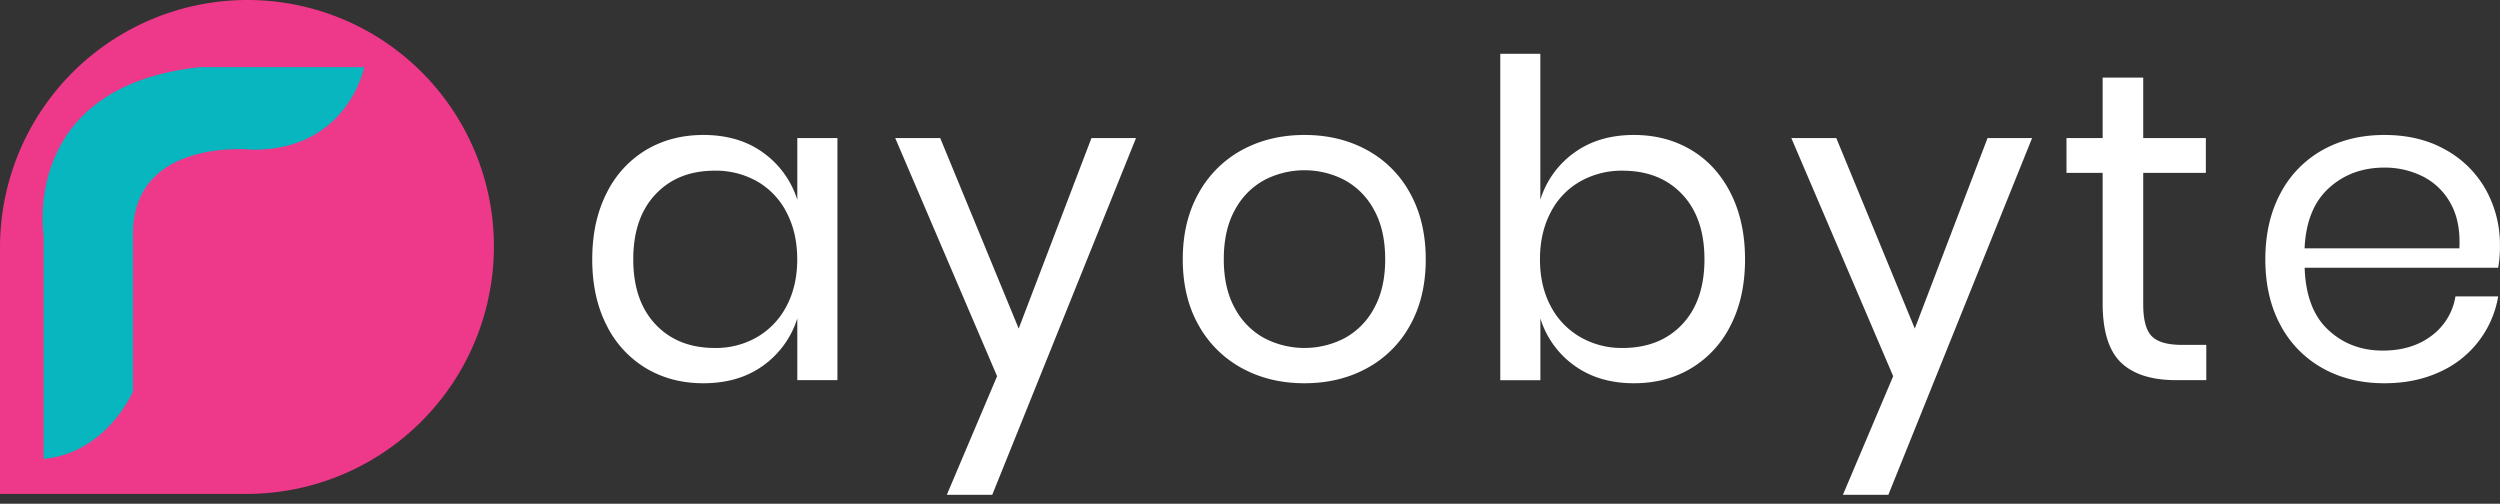 <svg xmlns="http://www.w3.org/2000/svg" fill="none" viewBox="0 0 134 27">
  <rect x="0" y="0" width="134" height="27" fill="#333333" stroke="none"/>
  <g clip-path="url(#pJ5EdNa-_ya)">
    <path d="M40.904 8.18a4.933 4.933 0 011.832 2.529v-3.31h2.15v12.978h-2.15v-3.31a4.925 4.925 0 01-1.832 2.53c-.874.63-1.942.945-3.203.945-1.15 0-2.174-.268-3.073-.804a5.55 5.55 0 01-2.115-2.304c-.512-1.001-.769-2.18-.769-3.534 0-1.355.257-2.537.769-3.546a5.544 5.544 0 012.115-2.316c.898-.535 1.923-.803 3.073-.804 1.261 0 2.33.315 3.203.946zm-5.767 2.234c-.796.843-1.194 2.005-1.194 3.486 0 1.48.398 2.643 1.194 3.487.793.842 1.851 1.263 3.175 1.264.8.014 1.589-.19 2.281-.59a4.111 4.111 0 001.572-1.667c.378-.718.567-1.55.567-2.494 0-.945-.189-1.78-.567-2.506a4.02 4.02 0 00-1.572-1.666 4.481 4.481 0 00-2.281-.58c-1.324 0-2.382.422-3.175 1.266zM50.395 7.4l4.207 10.211 3.9-10.211h2.388l-7.706 19.122h-2.435l2.695-6.358L47.984 7.4h2.41zm22.868.638a5.751 5.751 0 012.317 2.316c.56 1.009.84 2.19.84 3.546 0 1.355-.28 2.533-.84 3.534a5.762 5.762 0 01-2.317 2.304c-.984.537-2.099.805-3.344.804-1.245 0-2.36-.268-3.345-.804a5.847 5.847 0 01-2.328-2.304c-.567-1.001-.85-2.18-.85-3.534 0-1.355.283-2.537.85-3.546a5.836 5.836 0 012.328-2.316c.985-.535 2.1-.803 3.345-.804 1.245 0 2.36.267 3.344.804zM67.78 9.645a3.913 3.913 0 00-1.583 1.596c-.402.717-.602 1.603-.602 2.659 0 1.04.2 1.919.602 2.636a3.91 3.91 0 001.584 1.595 4.66 4.66 0 004.278 0 3.904 3.904 0 001.584-1.595c.402-.718.603-1.597.603-2.636 0-1.055-.201-1.941-.603-2.659a3.907 3.907 0 00-1.584-1.596 4.66 4.66 0 00-4.279 0zm22.87-1.607c.898.536 1.603 1.308 2.114 2.316.512 1.008.769 2.19.77 3.546 0 1.356-.257 2.534-.77 3.534a5.555 5.555 0 01-2.115 2.304c-.898.537-1.922.805-3.073.804-1.26 0-2.328-.319-3.203-.957a4.865 4.865 0 01-1.808-2.518v3.31h-2.15V2.885h2.147v7.824a4.862 4.862 0 011.807-2.517c.875-.638 1.943-.957 3.204-.958 1.152 0 2.178.268 3.076.804zm-5.957 1.69c-.68.389-1.23.968-1.584 1.666-.378.726-.567 1.561-.567 2.506 0 .945.189 1.776.567 2.494a4.085 4.085 0 001.584 1.666c.69.398 1.473.602 2.269.591 1.339 0 2.406-.421 3.202-1.264.796-.843 1.195-2.005 1.195-3.487 0-1.48-.398-2.643-1.195-3.486-.796-.844-1.863-1.265-3.202-1.265a4.493 4.493 0 00-2.27.58zM98.425 7.4l4.208 10.211 3.9-10.211h2.387l-7.705 19.122H98.78l2.695-6.358L96.015 7.4h2.41zm19.832 11.086v1.89h-1.607c-1.324 0-2.312-.315-2.966-.945-.654-.63-.981-1.686-.982-3.167V9.267h-1.938V7.4h1.938V4.16h2.175V7.4h3.357v1.867h-3.357v7.044c0 .836.154 1.407.462 1.714.307.307.839.46 1.595.46h1.323zm15.646-4.137h-10.374c.047 1.482.468 2.593 1.264 3.333.795.74 1.768 1.11 2.919 1.11 1.04 0 1.911-.263 2.612-.79a3.276 3.276 0 001.289-2.116h2.29a5.42 5.42 0 01-3.168 4.065c-.867.395-1.844.592-2.931.591-1.245 0-2.349-.268-3.309-.804a5.673 5.673 0 01-2.258-2.304c-.543-1.001-.815-2.18-.815-3.534 0-1.355.272-2.537.815-3.546a5.662 5.662 0 012.258-2.316c.96-.535 2.064-.803 3.309-.804 1.261 0 2.36.268 3.297.804a5.533 5.533 0 012.151 2.15c.5.913.757 1.939.745 2.98a6.5 6.5 0 01-.094 1.181zm-2.553-3.451a3.473 3.473 0 00-1.489-1.442 4.541 4.541 0 00-2.057-.473c-1.182 0-2.175.367-2.978 1.1-.804.733-1.237 1.808-1.3 3.226h8.297c.049-.96-.109-1.764-.473-2.411z" fill="#fff"/>
    <path d="M13.266 0a13.209 13.209 0 0113.208 13.209A13.266 13.266 0 0113.21 26.474H0V13.266A13.266 13.266 0 0113.266 0z" fill="#EE3889"/>
    <path d="M2.34 24.595V12.656S1.033 4.629 10.712 3.6h8.81s-.87 4.425-5.928 4.425c0 0-6.47-.72-6.47 4.528v8.44s-1.412 3.292-4.786 3.602z" fill="#07B6BF"/>
  </g>
  <defs>
    <clipPath id="pJ5EdNa-_ya">
      <path fill="#fff" d="M0 0h134v27H0z"/>
    </clipPath>
  </defs>
</svg>
